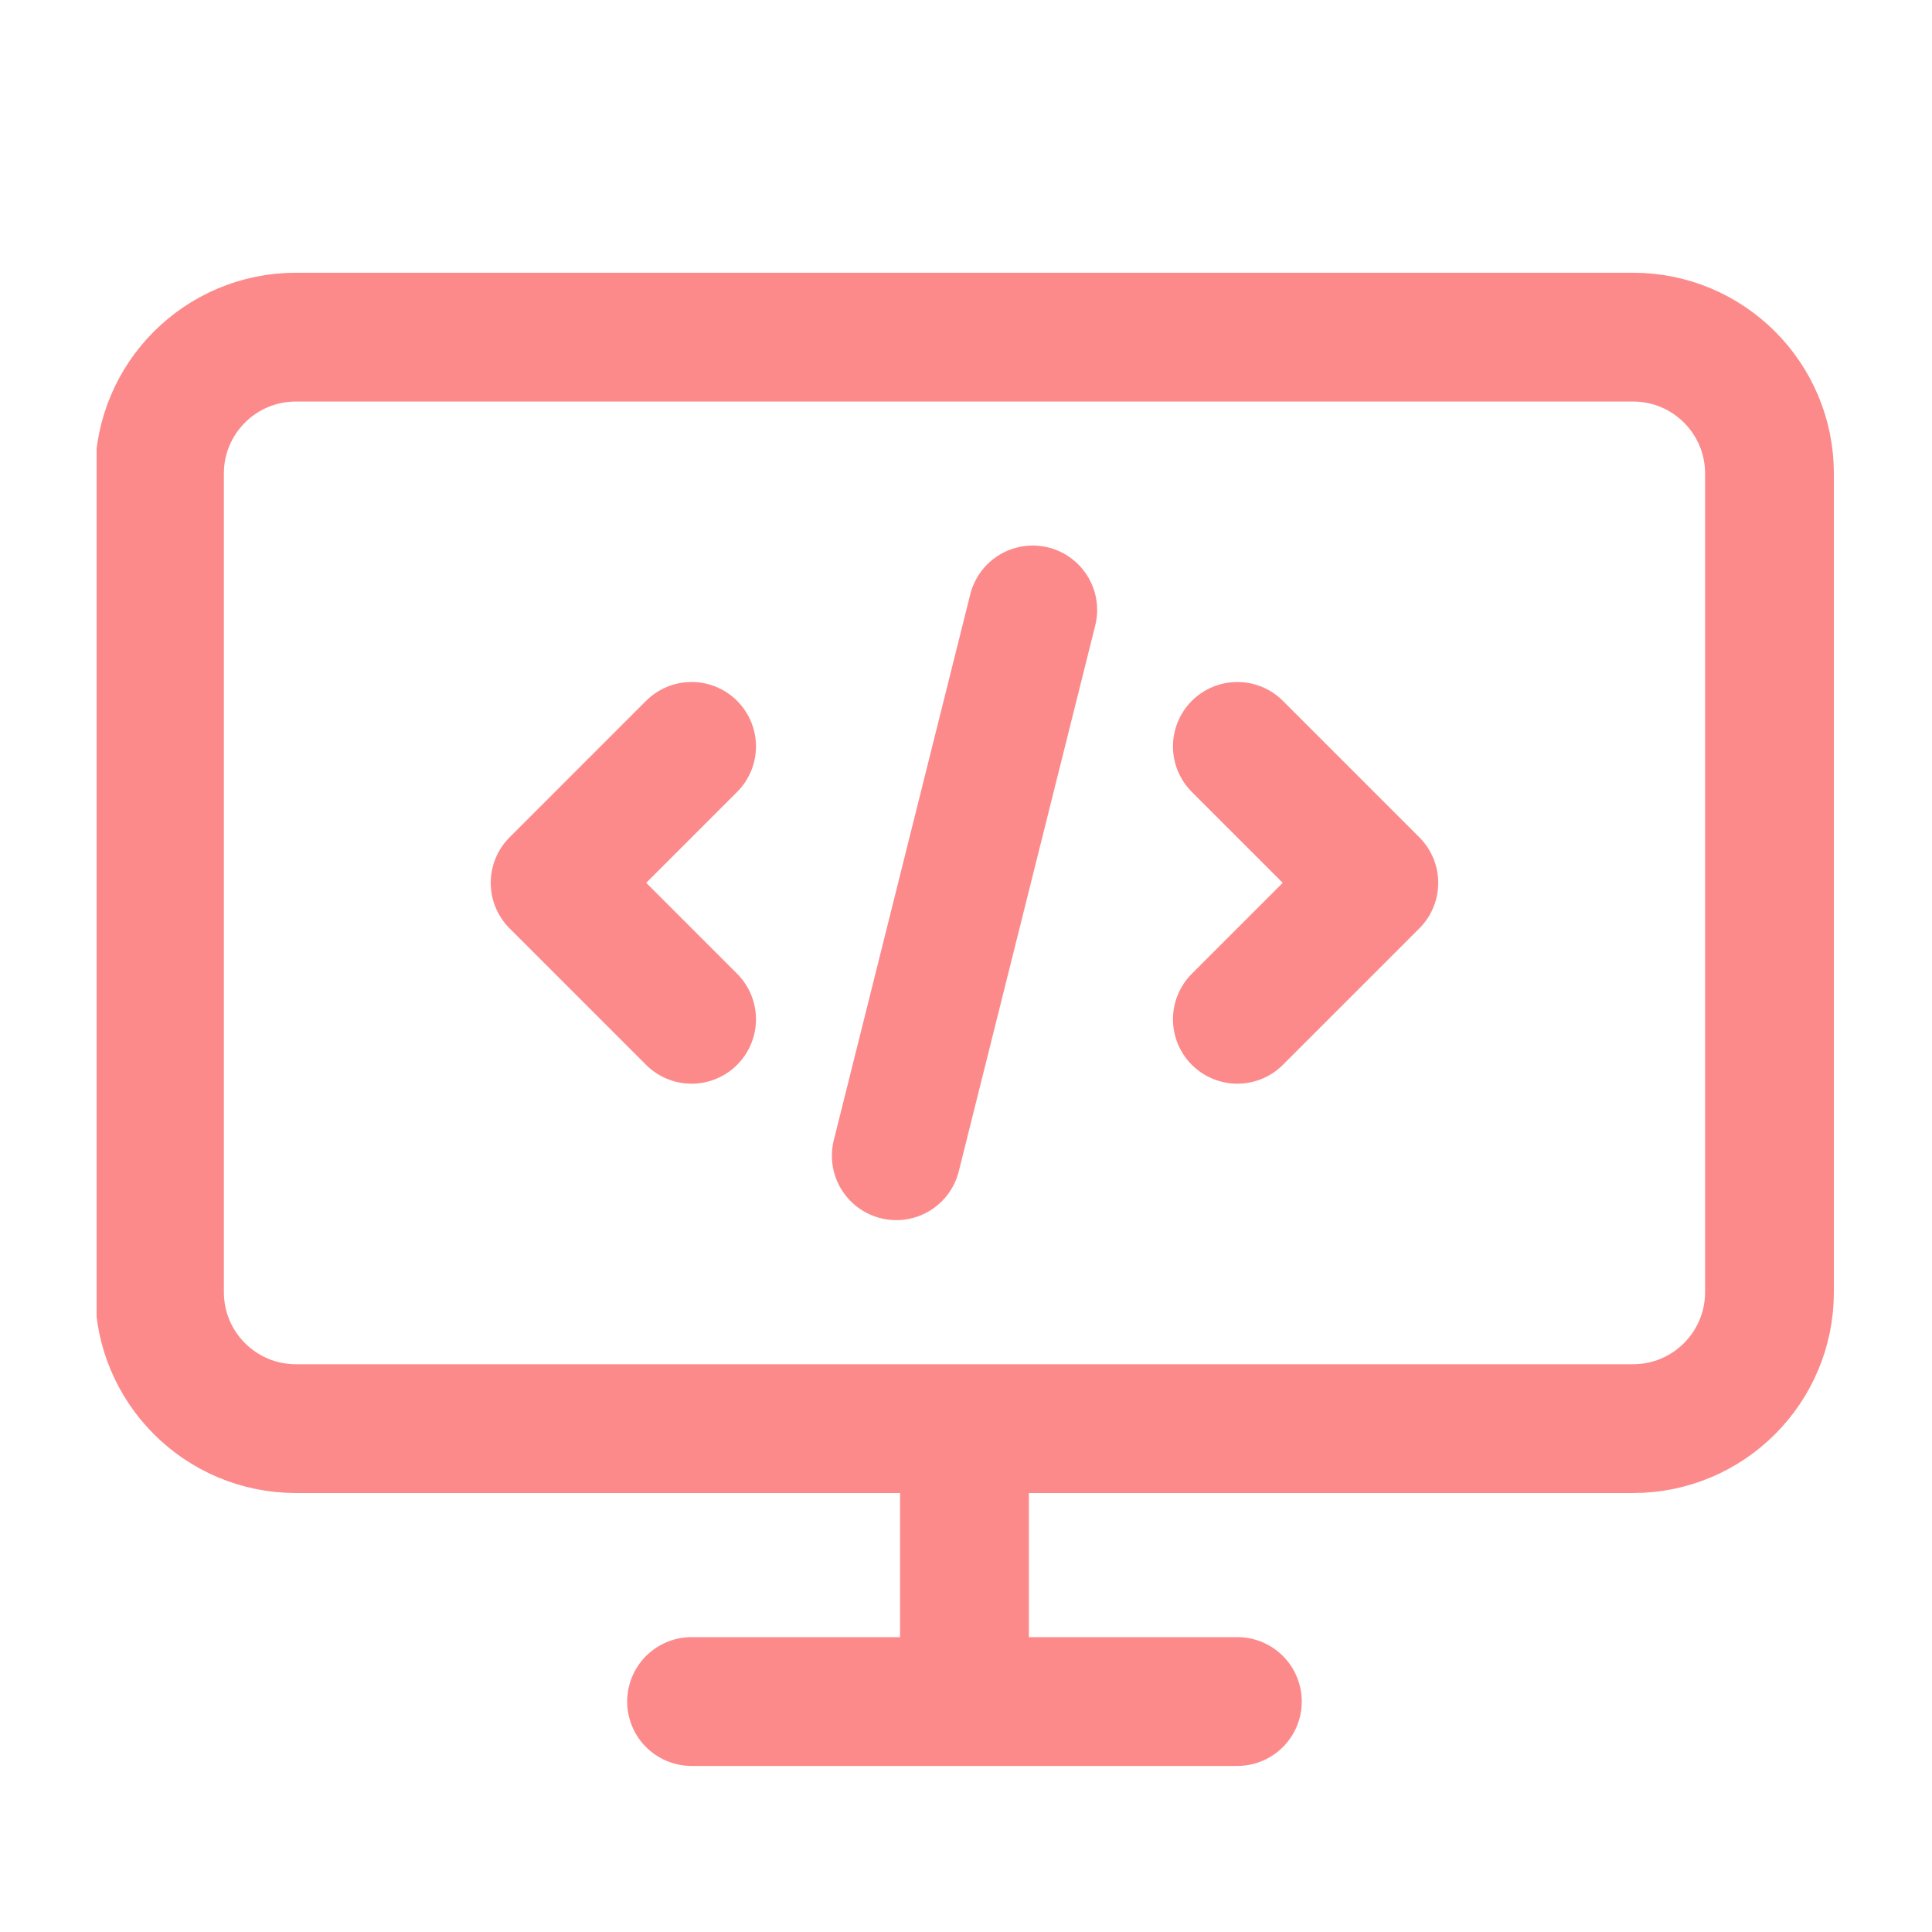 <svg width="24" height="24" viewBox="0 0 24 24" fill="none" xmlns="http://www.w3.org/2000/svg">
<g clip-path="url(#clip0_333_25965)">
<path d="M11.981 21.137V17.747M8.591 21.137H15.371M8.591 9.272L6.896 10.967L8.591 12.662M15.371 12.662L17.066 10.967L15.371 9.272M12.829 7.577L11.134 14.357M20.286 17.747H3.676C2.74 17.747 1.981 16.988 1.981 16.052V5.882C1.981 4.946 2.74 4.188 3.676 4.188H20.286C21.222 4.188 21.981 4.946 21.981 5.882V16.052C21.981 16.988 21.222 17.747 20.286 17.747Z" stroke="#FD8A8A" stroke-width="1.6" stroke-miterlimit="10" stroke-linecap="round" stroke-linejoin="round"/>
</g>
<defs>
<clipPath id="clip0_333_25965">
<rect width="21.6" height="20" fill="white" transform="translate(1.2 2)"/>
</clipPath>
</defs>
</svg>
